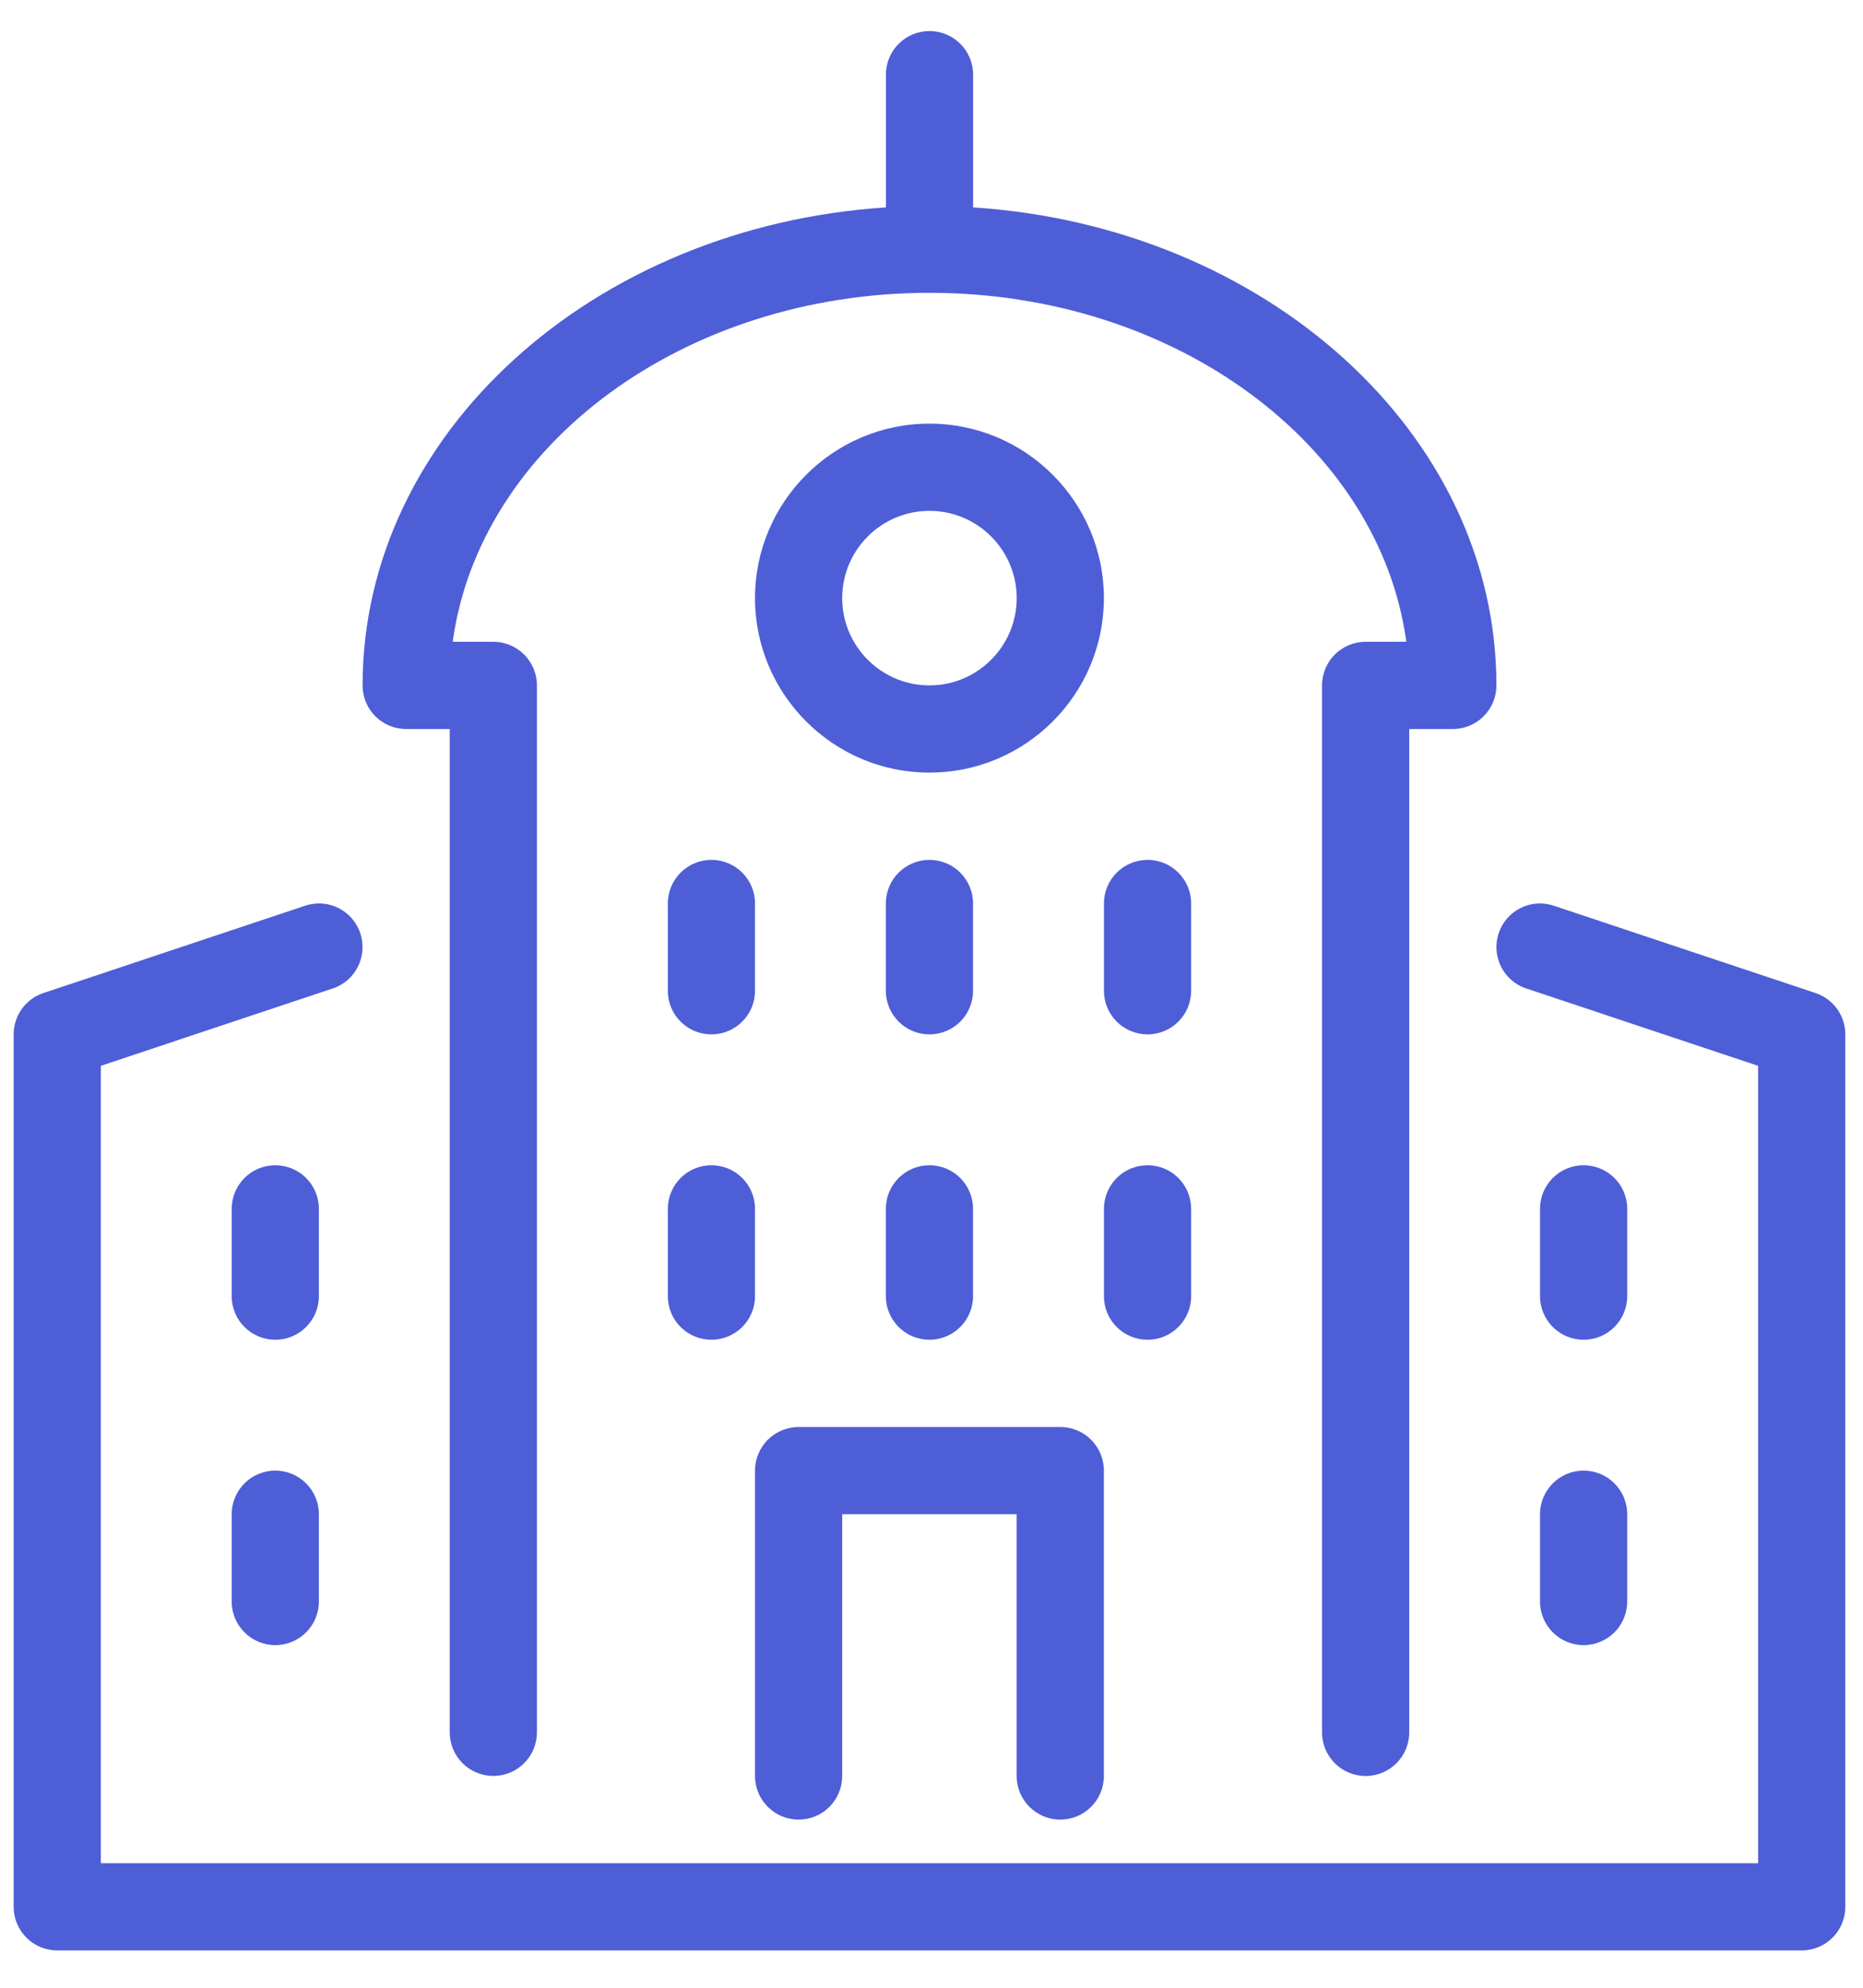 <?xml version="1.0" encoding="utf-8"?>
<!-- Generator: Adobe Illustrator 23.0.0, SVG Export Plug-In . SVG Version: 6.00 Build 0)  -->
<svg version="1.1" id="Capa_1" xmlns="http://www.w3.org/2000/svg" xmlns:xlink="http://www.w3.org/1999/xlink" x="0px" y="0px"
	 viewBox="0 0 300 320" style="enable-background:new 0 0 300 320;" xml:space="preserve">
<style type="text/css">
	.st0{fill:#4E5ED7;}
</style>
<g>
	<path class="st0" d="M292.35,159.86l-42.14-14.05c-3.72-1.24-7.65,0.76-8.88,4.44c-1.23,3.68,0.76,7.66,4.44,8.88l37.34,12.45
		v128.37H16.24V171.58l37.34-12.45c3.68-1.22,5.66-5.2,4.44-8.88c-1.22-3.68-5.18-5.68-8.88-4.44L7,159.86
		c-2.87,0.95-4.8,3.63-4.8,6.66v140.45c0,3.88,3.14,7.02,7.02,7.02h280.91c3.88,0,7.02-3.14,7.02-7.02V166.52
		C297.15,163.5,295.22,160.82,292.35,159.86z"/>
	<path class="st0" d="M114.56,166.52c3.88,0,7.02-3.14,7.02-7.02v-14.05c0-3.88-3.14-7.02-7.02-7.02c-3.88,0-7.02,3.14-7.02,7.02
		v14.05C107.54,163.38,110.68,166.52,114.56,166.52z"/>
	<path class="st0" d="M149.67,166.52c3.88,0,7.02-3.14,7.02-7.02v-14.05c0-3.88-3.14-7.02-7.02-7.02c-3.88,0-7.02,3.14-7.02,7.02
		v14.05C142.65,163.38,145.79,166.52,149.67,166.52z"/>
	<path class="st0" d="M191.81,145.45c0-3.88-3.14-7.02-7.02-7.02c-3.88,0-7.02,3.14-7.02,7.02v14.05c0,3.88,3.14,7.02,7.02,7.02
		c3.88,0,7.02-3.14,7.02-7.02V145.45z"/>
	<path class="st0" d="M107.54,208.66c0,3.88,3.14,7.02,7.02,7.02c3.88,0,7.02-3.14,7.02-7.02v-14.05c0-3.88-3.14-7.02-7.02-7.02
		c-3.88,0-7.02,3.14-7.02,7.02V208.66z"/>
	<path class="st0" d="M142.65,208.66c0,3.88,3.14,7.02,7.02,7.02c3.88,0,7.02-3.14,7.02-7.02v-14.05c0-3.88-3.14-7.02-7.02-7.02
		c-3.88,0-7.02,3.14-7.02,7.02V208.66z"/>
	<path class="st0" d="M184.79,215.68c3.88,0,7.02-3.14,7.02-7.02v-14.05c0-3.88-3.14-7.02-7.02-7.02c-3.88,0-7.02,3.14-7.02,7.02
		v14.05C177.76,212.54,180.9,215.68,184.79,215.68z"/>
	<path class="st0" d="M255.01,215.68c3.88,0,7.02-3.14,7.02-7.02v-14.05c0-3.88-3.14-7.02-7.02-7.02c-3.88,0-7.02,3.14-7.02,7.02
		v14.05C247.99,212.54,251.13,215.68,255.01,215.68z"/>
	<path class="st0" d="M51.35,194.61c0-3.88-3.14-7.02-7.02-7.02s-7.02,3.14-7.02,7.02v14.05c0,3.88,3.14,7.02,7.02,7.02
		s7.02-3.14,7.02-7.02V194.61z"/>
	<path class="st0" d="M247.99,257.82c0,3.88,3.14,7.02,7.02,7.02c3.88,0,7.02-3.14,7.02-7.02v-14.05c0-3.88-3.14-7.02-7.02-7.02
		c-3.88,0-7.02,3.14-7.02,7.02V257.82z"/>
	<path class="st0" d="M44.33,236.75c-3.88,0-7.02,3.14-7.02,7.02v14.05c0,3.88,3.14,7.02,7.02,7.02s7.02-3.14,7.02-7.02v-14.05
		C51.35,239.89,48.21,236.75,44.33,236.75z"/>
	<path class="st0" d="M170.74,292.93c3.88,0,7.02-3.14,7.02-7.02v-49.16c0-3.88-3.14-7.02-7.02-7.02H128.6
		c-3.88,0-7.02,3.14-7.02,7.02v49.16c0,3.88,3.14,7.02,7.02,7.02c3.88,0,7.02-3.14,7.02-7.02v-42.14h28.09v42.14
		C163.72,289.79,166.86,292.93,170.74,292.93z"/>
	<path class="st0" d="M65.4,117.36h7.02v161.52c0,3.88,3.14,7.02,7.02,7.02c3.88,0,7.02-3.14,7.02-7.02V110.34
		c0-3.88-3.14-7.02-7.02-7.02H72.9c4.29-31.56,37.08-56.18,76.78-56.18s72.49,24.62,76.78,56.18h-6.55c-3.88,0-7.02,3.14-7.02,7.02
		v168.55c0,3.88,3.14,7.02,7.02,7.02s7.02-3.14,7.02-7.02V117.36h7.02c3.88,0,7.02-3.14,7.02-7.02c0-40.59-37.21-73.9-84.27-76.95
		V12.02c0-3.88-3.14-7.02-7.02-7.02c-3.88,0-7.02,3.14-7.02,7.02v21.37c-47.06,3.05-84.27,36.36-84.27,76.95
		C58.38,114.22,61.52,117.36,65.4,117.36z"/>
	<path class="st0" d="M149.67,68.2c-15.49,0-28.09,12.6-28.09,28.09s12.6,28.09,28.09,28.09s28.09-12.6,28.09-28.09
		S165.16,68.2,149.67,68.2z M149.67,110.34c-7.74,0-14.05-6.3-14.05-14.05s6.3-14.05,14.05-14.05s14.05,6.3,14.05,14.05
		S157.41,110.34,149.67,110.34z"/>
</g>
</svg>
